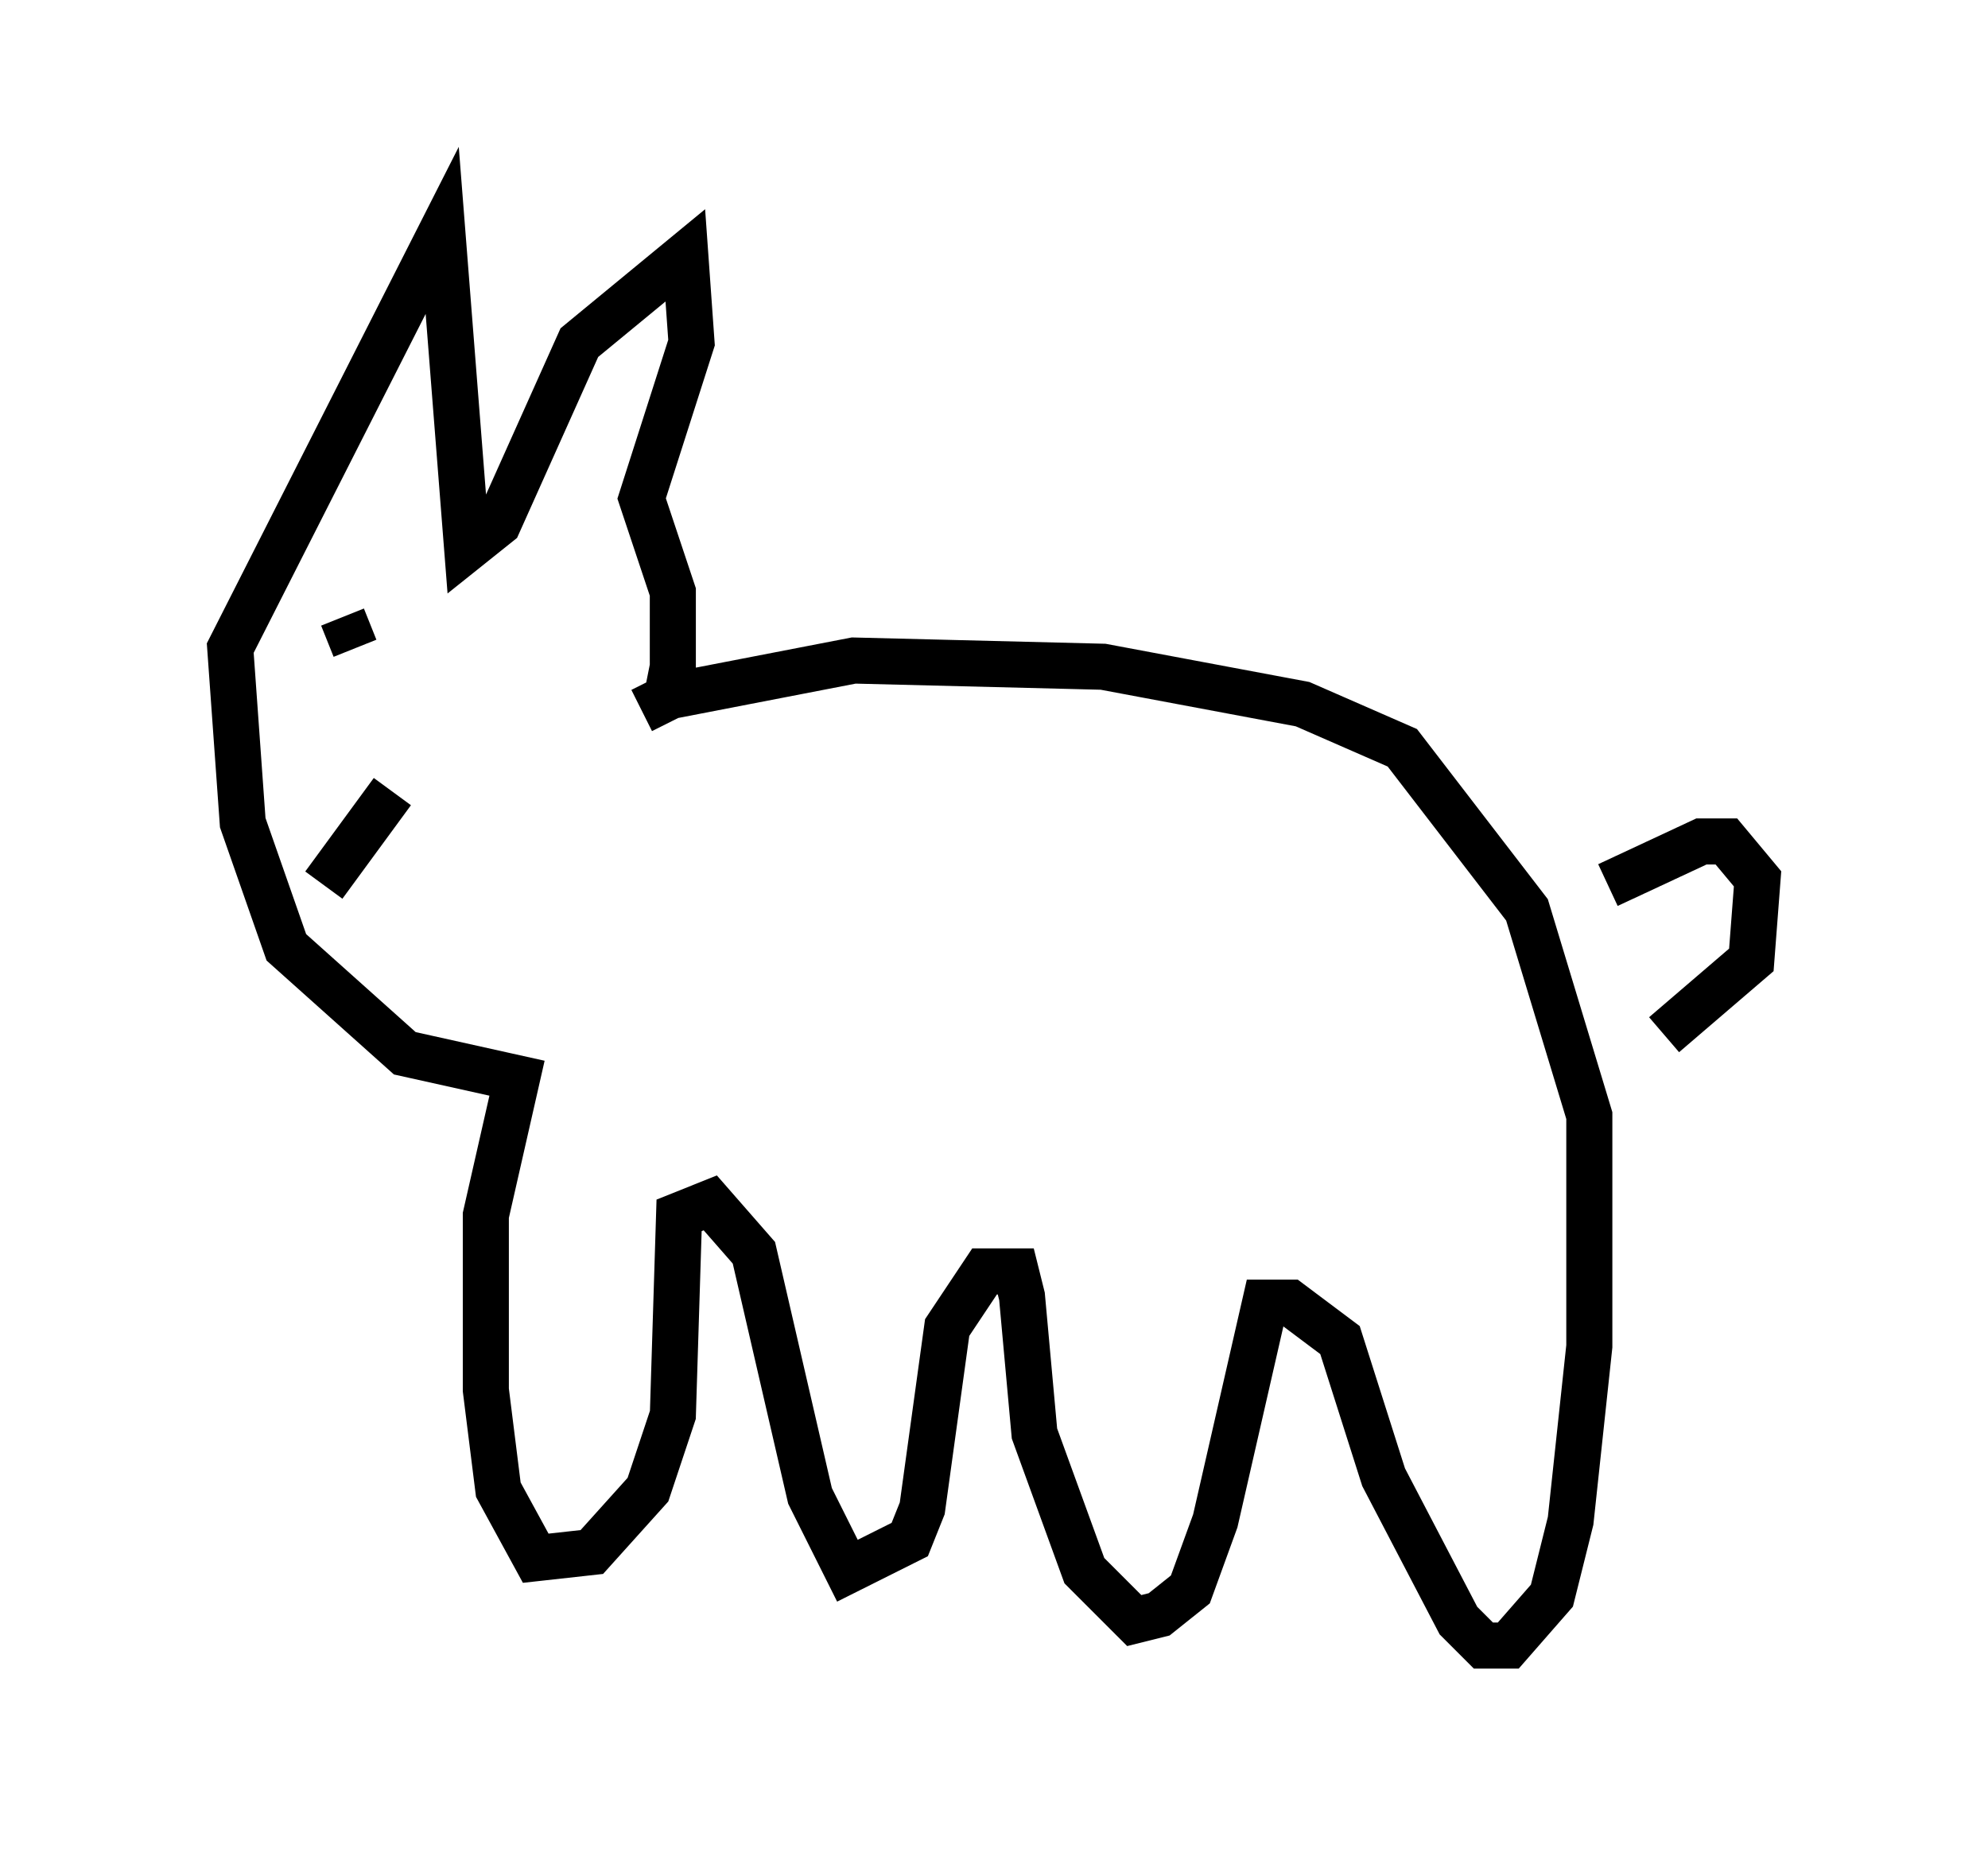 <?xml version="1.0" encoding="utf-8" ?>
<svg baseProfile="full" height="40.717" version="1.1" width="43.153" xmlns="http://www.w3.org/2000/svg" xmlns:ev="http://www.w3.org/2001/xml-events" xmlns:xlink="http://www.w3.org/1999/xlink"><defs /><rect fill="white" height="40.717" width="43.153" x="0" y="0" /><path d="M10.683, 16.637 m3.654, -1.488 l4.195, -0.812 5.413, 0.135 l4.33, 0.812 2.165, 0.947 l2.706, 3.518 1.353, 4.465 l0.0, 5.007 -0.406, 3.789 l-0.406, 1.624 -0.947, 1.083 l-0.541, 0.0 -0.541, -0.541 l-1.624, -3.112 -0.947, -2.977 l-1.083, -0.812 -0.541, 0.0 l-1.083, 4.736 -0.541, 1.488 l-0.677, 0.541 -0.541, 0.135 l-1.083, -1.083 -1.083, -2.977 l-0.271, -2.977 -0.135, -0.541 l-0.677, 0.0 -0.812, 1.218 l-0.541, 3.924 -0.271, 0.677 l-1.353, 0.677 -0.812, -1.624 l-1.218, -5.277 -0.947, -1.083 l-0.677, 0.271 -0.135, 4.33 l-0.541, 1.624 -1.218, 1.353 l-1.218, 0.135 -0.812, -1.488 l-0.271, -2.165 0.0, -3.789 l0.677, -2.977 -2.436, -0.541 l-2.571, -2.3 -0.947, -2.706 l-0.271, -3.789 4.601, -9.066 l0.541, 6.901 0.677, -0.541 l1.759, -3.924 2.3, -1.894 l0.135, 1.894 -1.083, 3.383 l0.677, 2.03 0.0, 1.624 l-0.135, 0.677 -0.541, 0.271 m20.974, 3.789 l2.03, -0.947 0.541, 0.0 l0.677, 0.812 -0.135, 1.759 l-1.894, 1.624 m-27.605, -5.277 l-1.488, 2.03 m-0.135, -4.465 l0.0, 0.0 m0.541, -1.353 l0.271, 0.677 " fill="none" stroke="black" stroke-width="1" /></svg>